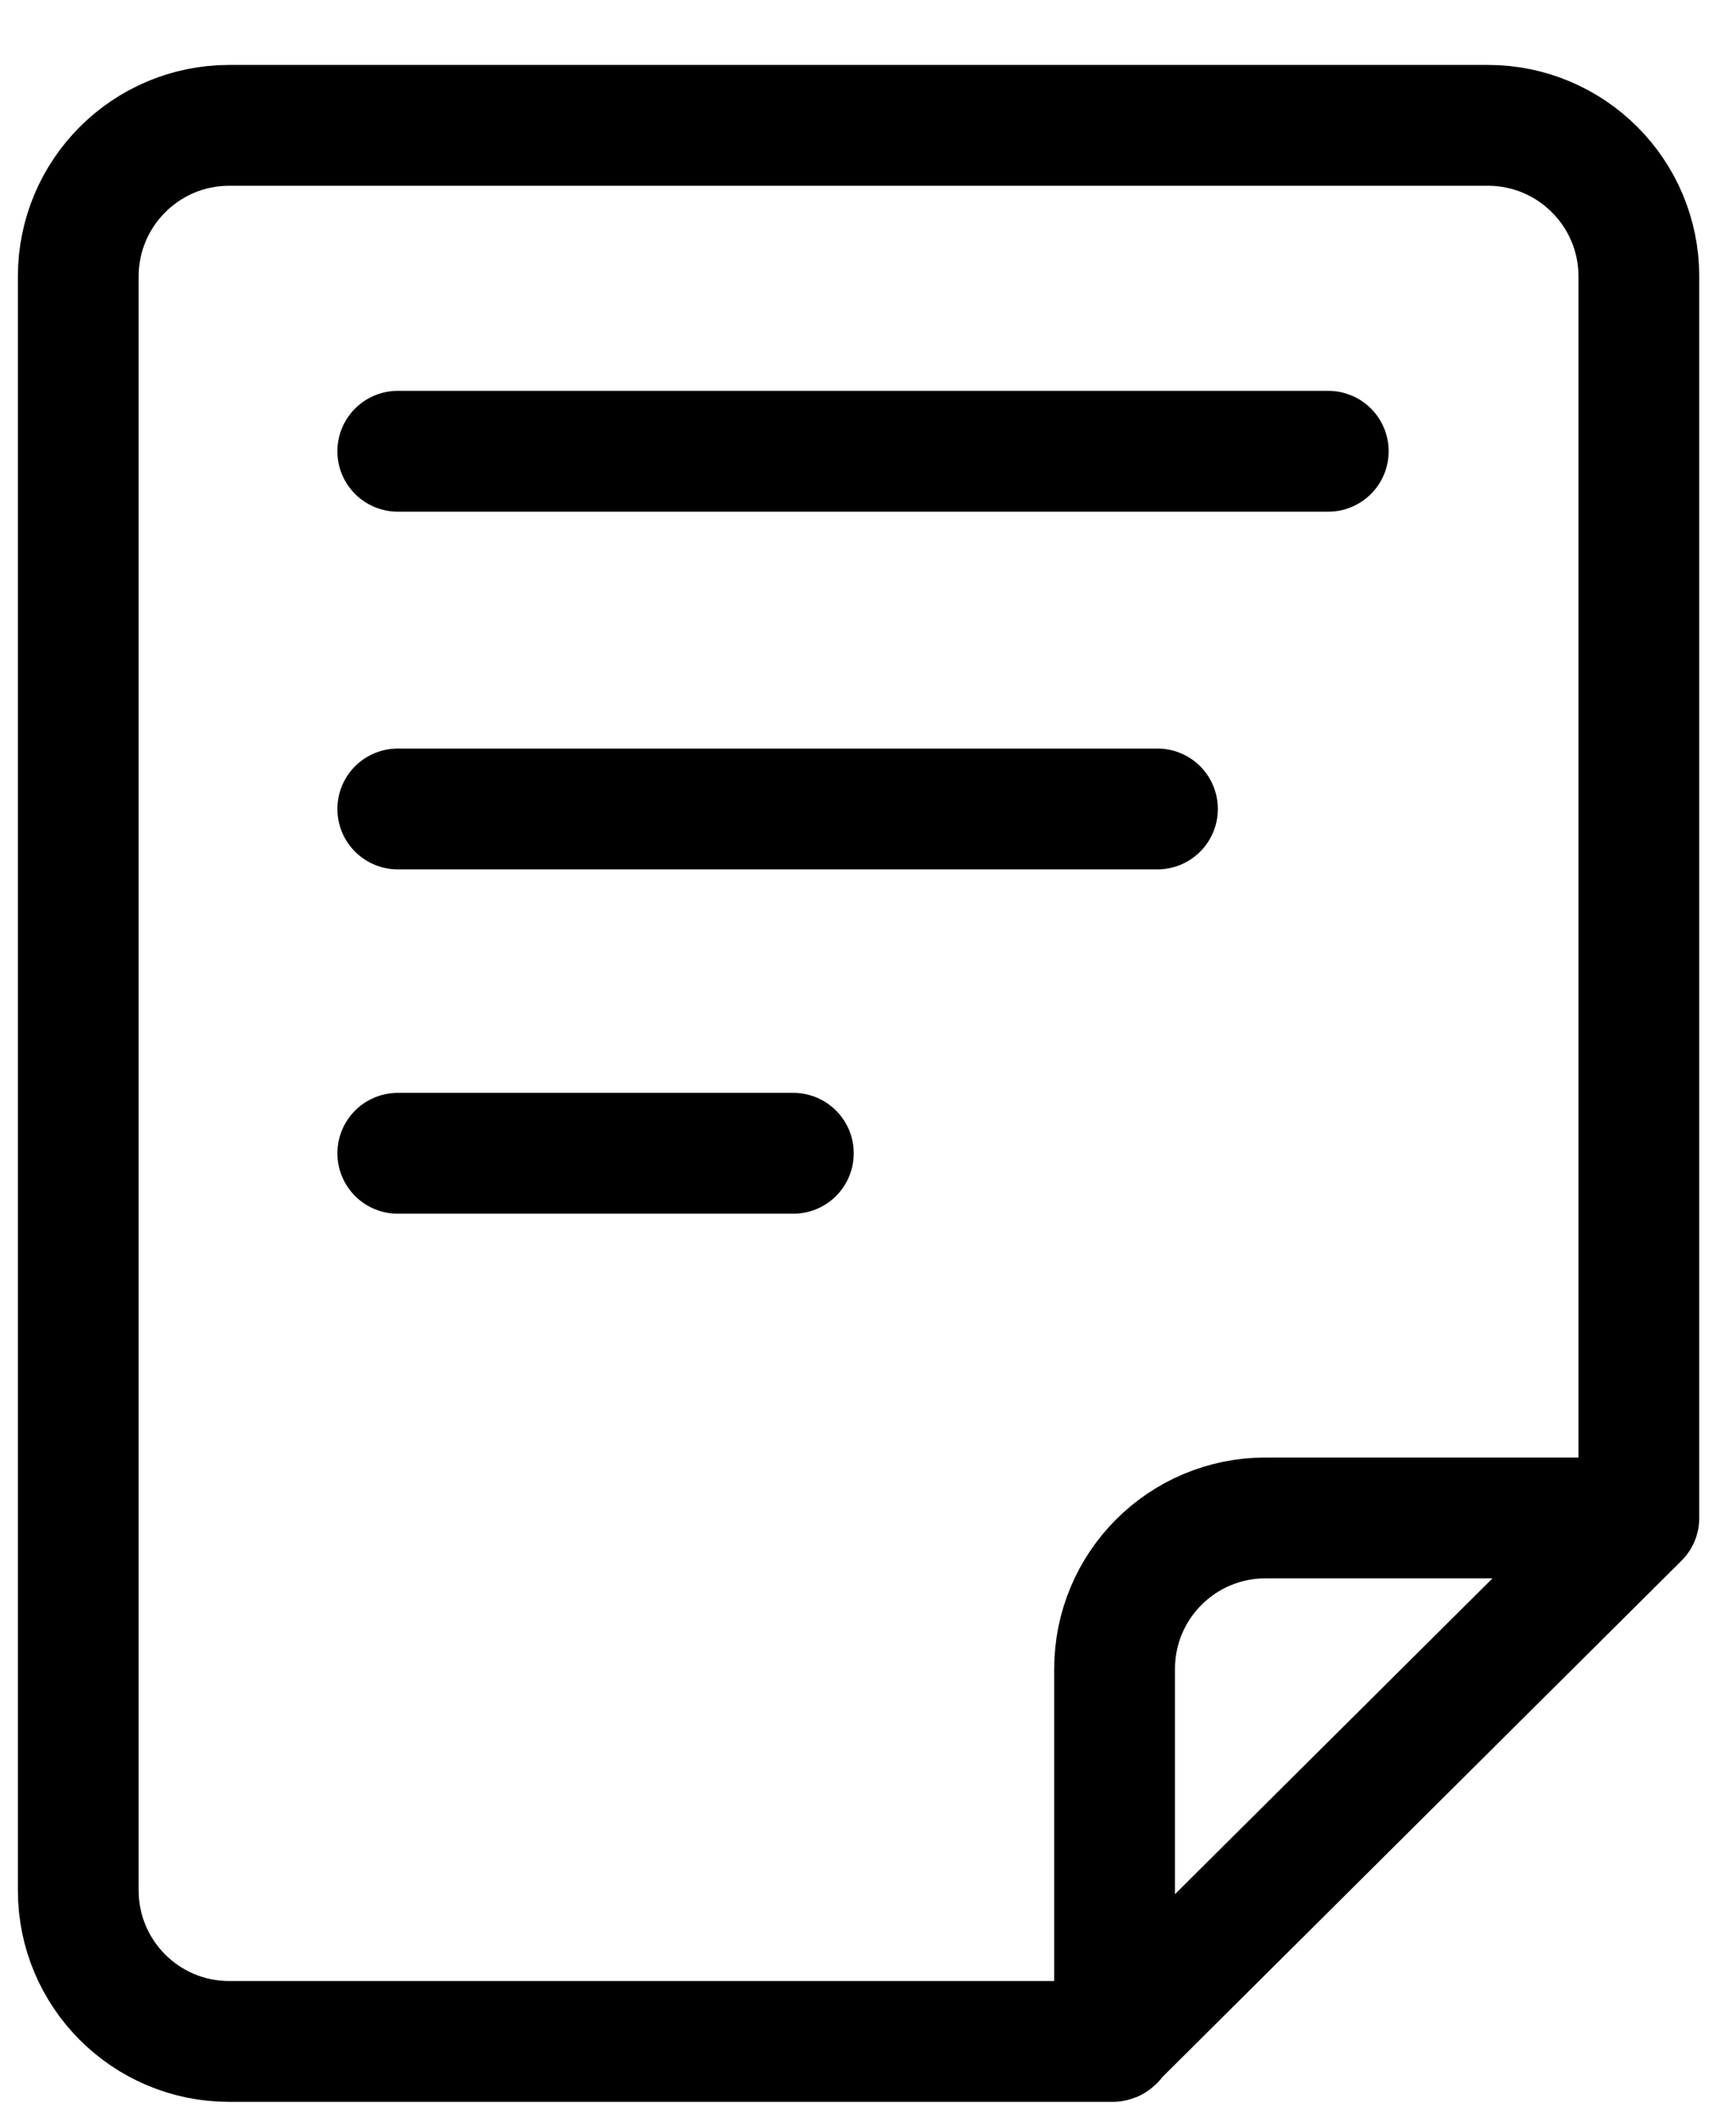 <svg width="23" height="28" viewBox="0 0 23 28" fill="none" xmlns="http://www.w3.org/2000/svg">
<path d="M21.713 20.102V3.66C21.713 2.556 20.817 1.66 19.713 1.66H3.037C1.933 1.66 1.037 2.556 1.037 3.66V25.035C1.037 26.14 1.933 27.035 3.037 27.035H14.74C14.755 27.035 14.767 27.023 14.767 27.008V27.008M21.713 20.102H16.767C15.662 20.102 14.767 20.997 14.767 22.102V27.008M21.713 20.102L14.767 27.008" stroke="black" stroke-width="1.6" stroke-linecap="round"/>
<path d="M5.27 5.976H17.598M5.27 10.713H15.335M5.27 15.273H10.511" stroke="black" stroke-width="1.6" stroke-linecap="round"/>
</svg>
